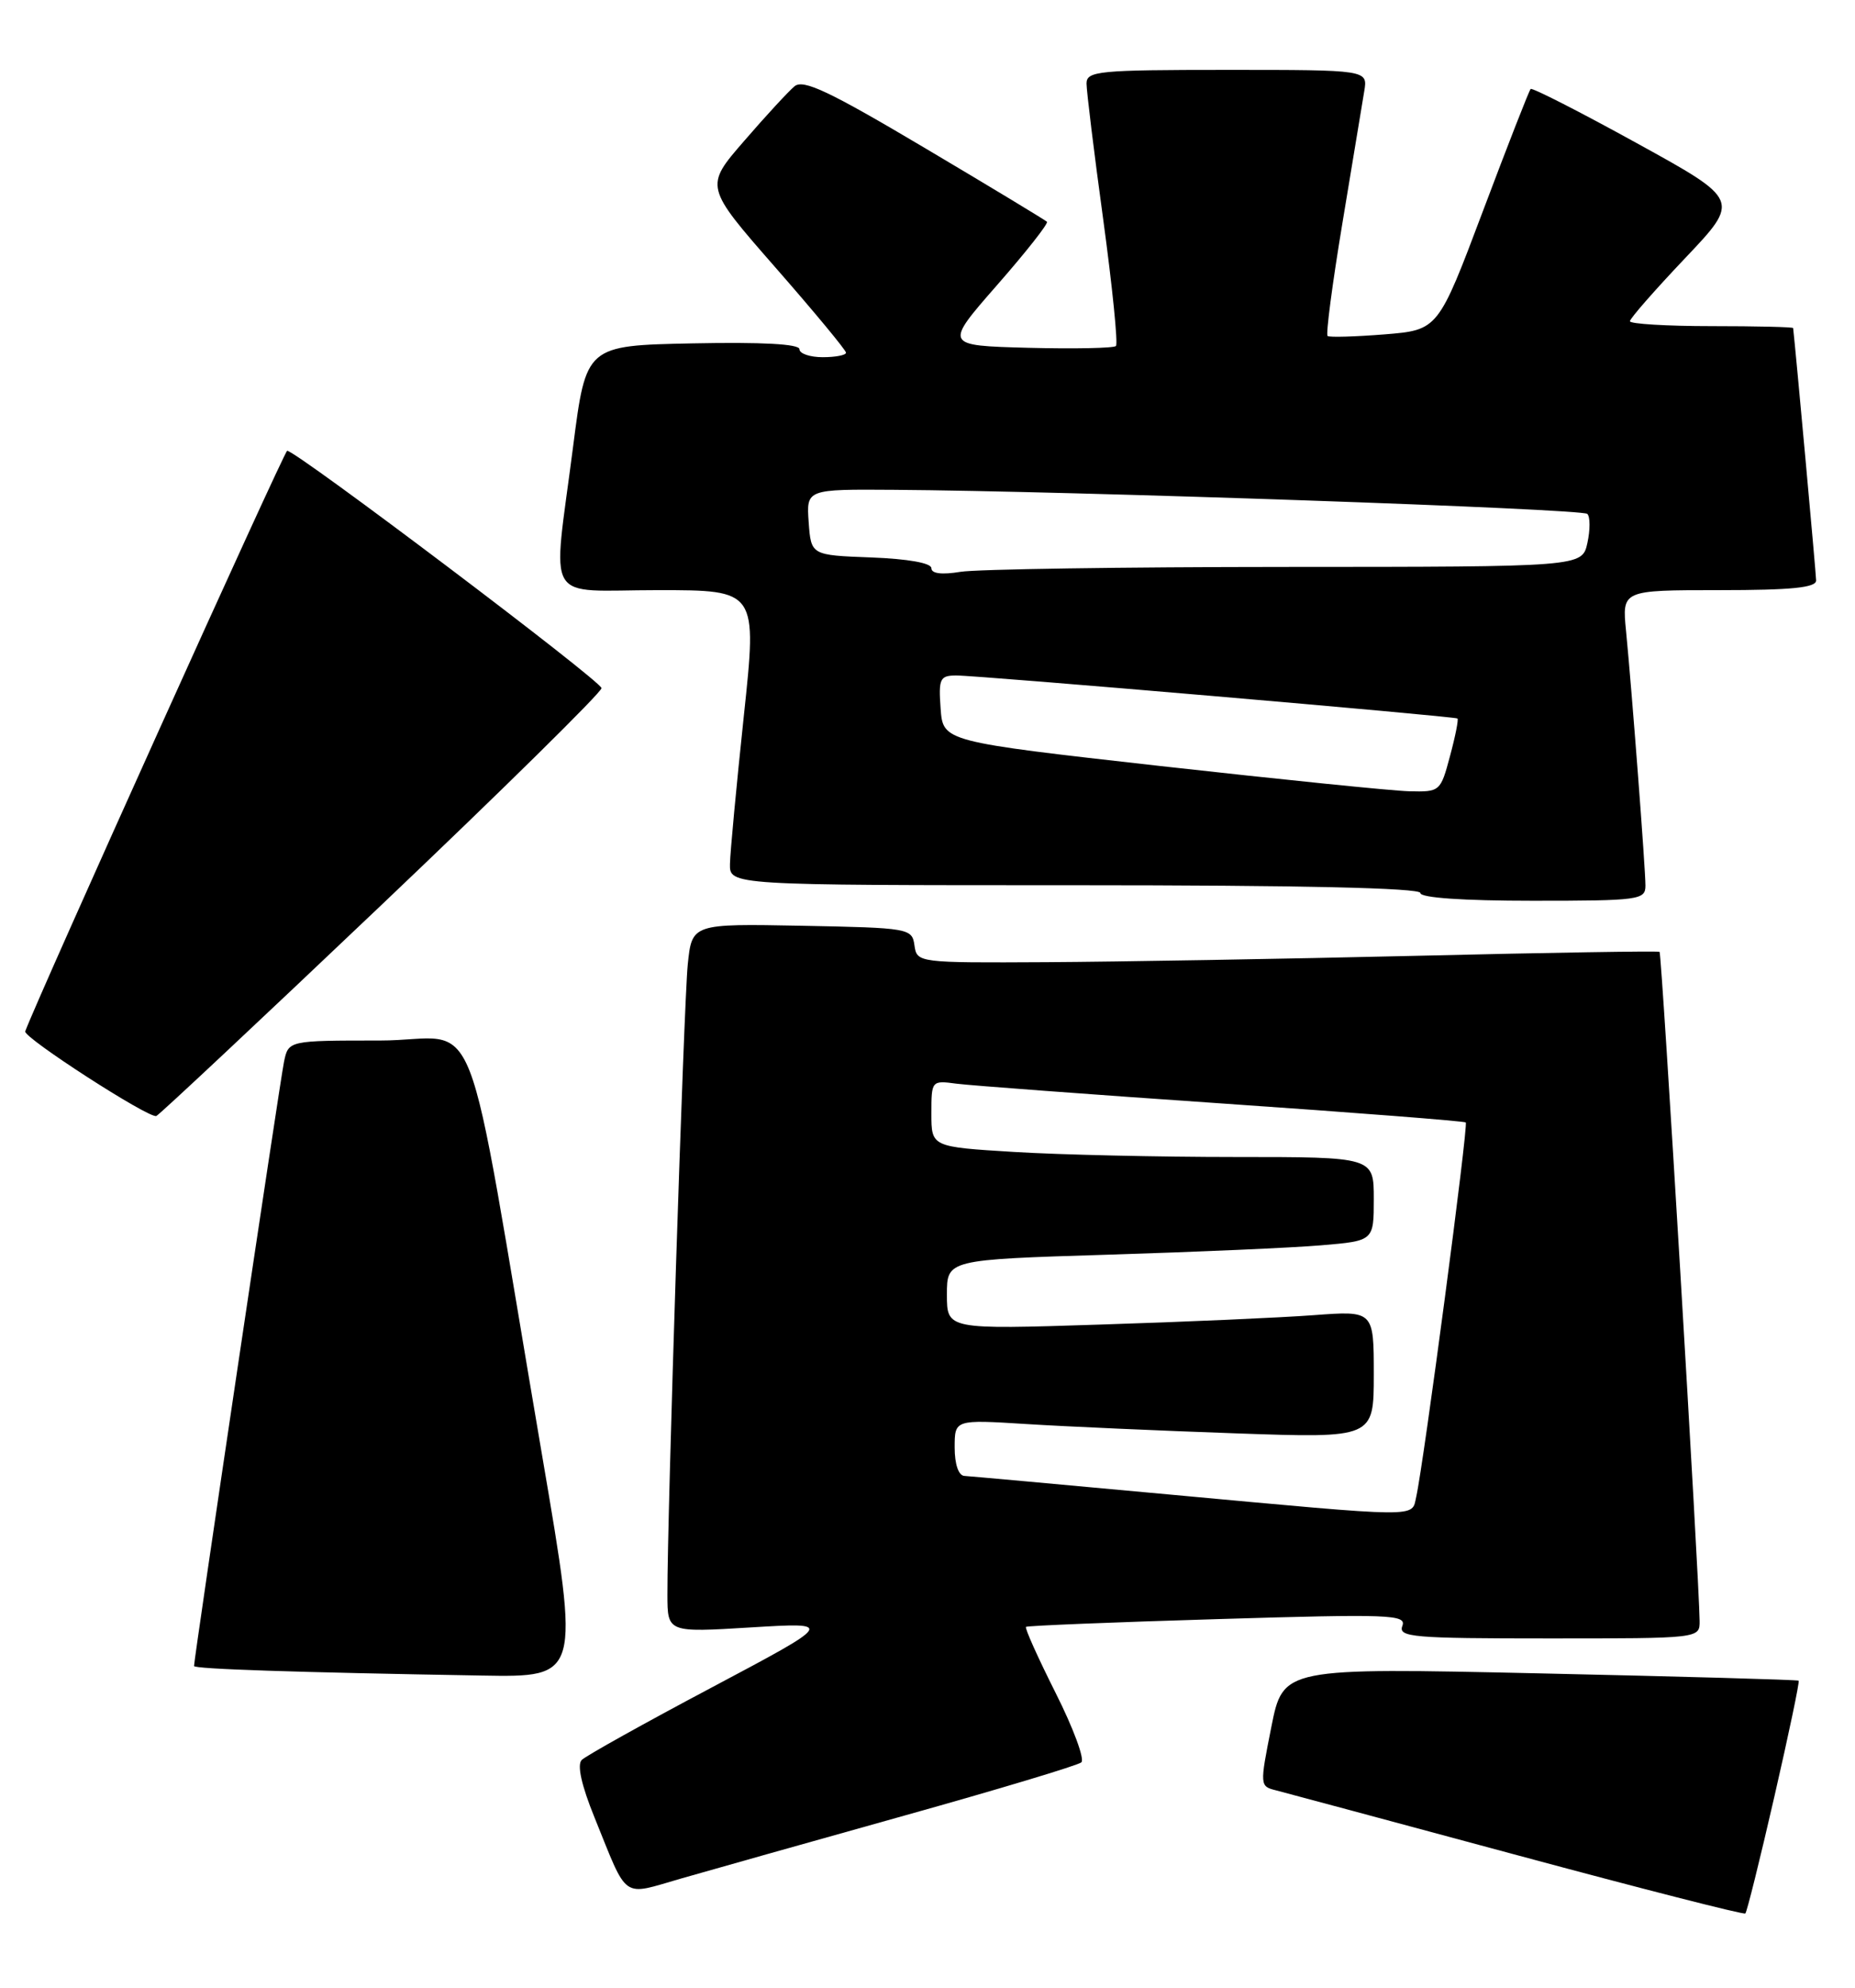 <?xml version="1.0" encoding="UTF-8" standalone="no"?>
<!DOCTYPE svg PUBLIC "-//W3C//DTD SVG 1.1//EN" "http://www.w3.org/Graphics/SVG/1.1/DTD/svg11.dtd" >
<svg xmlns="http://www.w3.org/2000/svg" xmlns:xlink="http://www.w3.org/1999/xlink" version="1.1" viewBox="0 0 239 256">
 <g >
 <path fill="currentColor"
d=" M 228.61 231.38 C 230.47 223.28 231.88 216.56 231.74 216.44 C 231.61 216.32 216.61 215.90 198.41 215.50 C 165.32 214.77 165.32 214.77 163.80 222.40 C 162.30 229.94 162.31 230.04 164.39 230.56 C 165.55 230.86 179.55 234.62 195.50 238.92 C 211.45 243.22 224.66 246.60 224.87 246.42 C 225.07 246.25 226.75 239.48 228.61 231.38 Z  M 116.50 233.82 C 128.60 230.44 138.87 227.35 139.32 226.96 C 139.78 226.57 138.29 222.55 136.01 218.02 C 133.74 213.50 132.01 209.67 132.19 209.51 C 132.36 209.36 143.48 208.91 156.90 208.51 C 179.11 207.84 181.24 207.92 180.68 209.39 C 180.13 210.84 182.04 211.00 199.53 211.00 C 219.00 211.00 219.00 211.00 218.98 208.75 C 218.93 203.35 214.10 122.78 213.82 122.58 C 213.64 122.45 199.55 122.68 182.50 123.09 C 165.45 123.49 143.99 123.86 134.82 123.91 C 118.25 124.00 118.14 123.98 117.82 121.75 C 117.51 119.55 117.17 119.49 103.33 119.22 C 89.15 118.95 89.15 118.95 88.61 124.22 C 88.10 129.30 85.96 195.38 85.99 205.37 C 86.00 210.24 86.00 210.24 96.75 209.58 C 107.50 208.93 107.50 208.93 91.71 217.31 C 83.03 221.91 75.48 226.12 74.95 226.65 C 74.33 227.27 74.91 229.91 76.60 234.06 C 80.97 244.84 79.99 244.15 87.75 241.92 C 91.46 240.85 104.40 237.21 116.50 233.82 Z  M 69.90 187.75 C 59.48 126.71 62.32 134.00 48.94 134.00 C 37.16 134.00 37.16 134.00 36.59 136.75 C 36.08 139.19 25.00 213.58 25.00 214.55 C 25.00 214.94 38.08 215.37 62.11 215.78 C 74.72 216.00 74.72 216.00 69.90 187.75 Z  M 49.14 116.55 C 64.74 101.73 77.50 89.16 77.50 88.62 C 77.50 87.73 38.16 58.04 37.00 58.05 C 36.63 58.05 4.73 128.73 3.25 132.82 C 2.97 133.60 19.17 144.06 20.14 143.72 C 20.49 143.60 33.54 131.37 49.14 116.55 Z  M 212.00 114.05 C 212.00 111.82 210.26 89.05 209.50 81.25 C 208.98 76.00 208.98 76.00 221.49 76.00 C 230.84 76.00 234.00 75.68 233.99 74.75 C 233.98 73.86 231.37 45.22 231.03 42.25 C 231.01 42.11 226.28 42.00 220.50 42.00 C 214.72 42.00 210.00 41.71 210.00 41.37 C 210.00 41.02 213.20 37.37 217.11 33.25 C 224.21 25.77 224.21 25.77 210.89 18.44 C 203.56 14.40 197.40 11.26 197.21 11.46 C 197.01 11.65 194.25 18.72 191.07 27.16 C 185.29 42.50 185.29 42.50 178.40 43.06 C 174.60 43.36 171.30 43.46 171.05 43.27 C 170.80 43.09 171.66 36.54 172.96 28.72 C 174.25 20.90 175.52 13.26 175.77 11.75 C 176.23 9.00 176.23 9.00 158.11 9.00 C 141.53 9.00 140.00 9.15 139.99 10.75 C 139.99 11.71 140.95 19.60 142.14 28.27 C 143.32 36.95 144.06 44.27 143.78 44.56 C 143.49 44.84 138.40 44.94 132.46 44.79 C 121.65 44.50 121.65 44.50 128.46 36.72 C 132.21 32.44 135.10 28.77 134.89 28.56 C 134.67 28.34 127.59 24.06 119.14 19.05 C 106.83 11.75 103.50 10.17 102.37 11.11 C 101.59 11.76 98.66 14.93 95.87 18.16 C 90.78 24.02 90.78 24.02 99.89 34.43 C 104.90 40.15 109.00 45.10 109.00 45.42 C 109.00 45.74 107.65 46.00 106.00 46.00 C 104.35 46.00 103.00 45.54 103.00 44.97 C 103.00 44.30 98.18 44.04 89.25 44.22 C 75.51 44.50 75.51 44.50 73.84 57.50 C 71.18 78.22 69.87 76.00 84.78 76.00 C 97.56 76.00 97.56 76.00 95.83 92.25 C 94.88 101.19 94.08 109.74 94.05 111.25 C 94.00 114.00 94.00 114.00 138.50 114.00 C 167.50 114.00 183.00 114.35 183.00 115.00 C 183.00 115.62 188.50 116.00 197.50 116.00 C 211.20 116.00 212.00 115.89 212.00 114.05 Z  M 150.50 192.45 C 136.75 191.18 124.94 190.11 124.25 190.07 C 123.50 190.03 123.00 188.58 123.00 186.41 C 123.00 182.81 123.00 182.81 132.25 183.39 C 137.34 183.71 149.49 184.25 159.25 184.59 C 177.00 185.21 177.00 185.21 177.00 177.00 C 177.00 168.79 177.00 168.79 169.25 169.37 C 164.99 169.69 152.61 170.24 141.75 170.58 C 122.00 171.22 122.00 171.22 122.00 166.72 C 122.00 162.22 122.00 162.22 142.75 161.58 C 154.16 161.23 166.54 160.69 170.25 160.37 C 177.00 159.80 177.00 159.80 177.00 154.40 C 177.00 149.00 177.00 149.00 159.16 149.00 C 149.34 149.00 136.52 148.71 130.66 148.35 C 120.00 147.70 120.00 147.70 120.00 143.41 C 120.00 139.15 120.02 139.13 123.25 139.56 C 125.04 139.79 140.45 140.94 157.50 142.11 C 174.55 143.28 188.66 144.38 188.85 144.55 C 189.21 144.87 183.42 188.54 182.47 192.75 C 181.85 195.47 183.53 195.49 150.50 192.45 Z  M 149.50 98.65 C 121.50 95.50 121.50 95.50 121.19 91.25 C 120.91 87.39 121.10 87.00 123.19 86.99 C 125.97 86.97 187.38 92.24 187.78 92.53 C 187.94 92.64 187.51 94.82 186.82 97.37 C 185.60 101.94 185.53 102.00 181.54 101.90 C 179.32 101.84 164.90 100.37 149.50 98.65 Z  M 120.00 73.17 C 120.00 72.51 116.99 71.97 112.25 71.79 C 104.50 71.50 104.50 71.50 104.19 67.25 C 103.89 63.00 103.89 63.00 115.19 63.08 C 137.88 63.23 203.85 65.52 204.51 66.18 C 204.89 66.55 204.89 68.24 204.52 69.93 C 203.84 73.00 203.84 73.00 165.67 73.01 C 144.68 73.02 125.81 73.30 123.75 73.64 C 121.33 74.04 120.00 73.87 120.00 73.17 Z "/>
</g>
</svg>